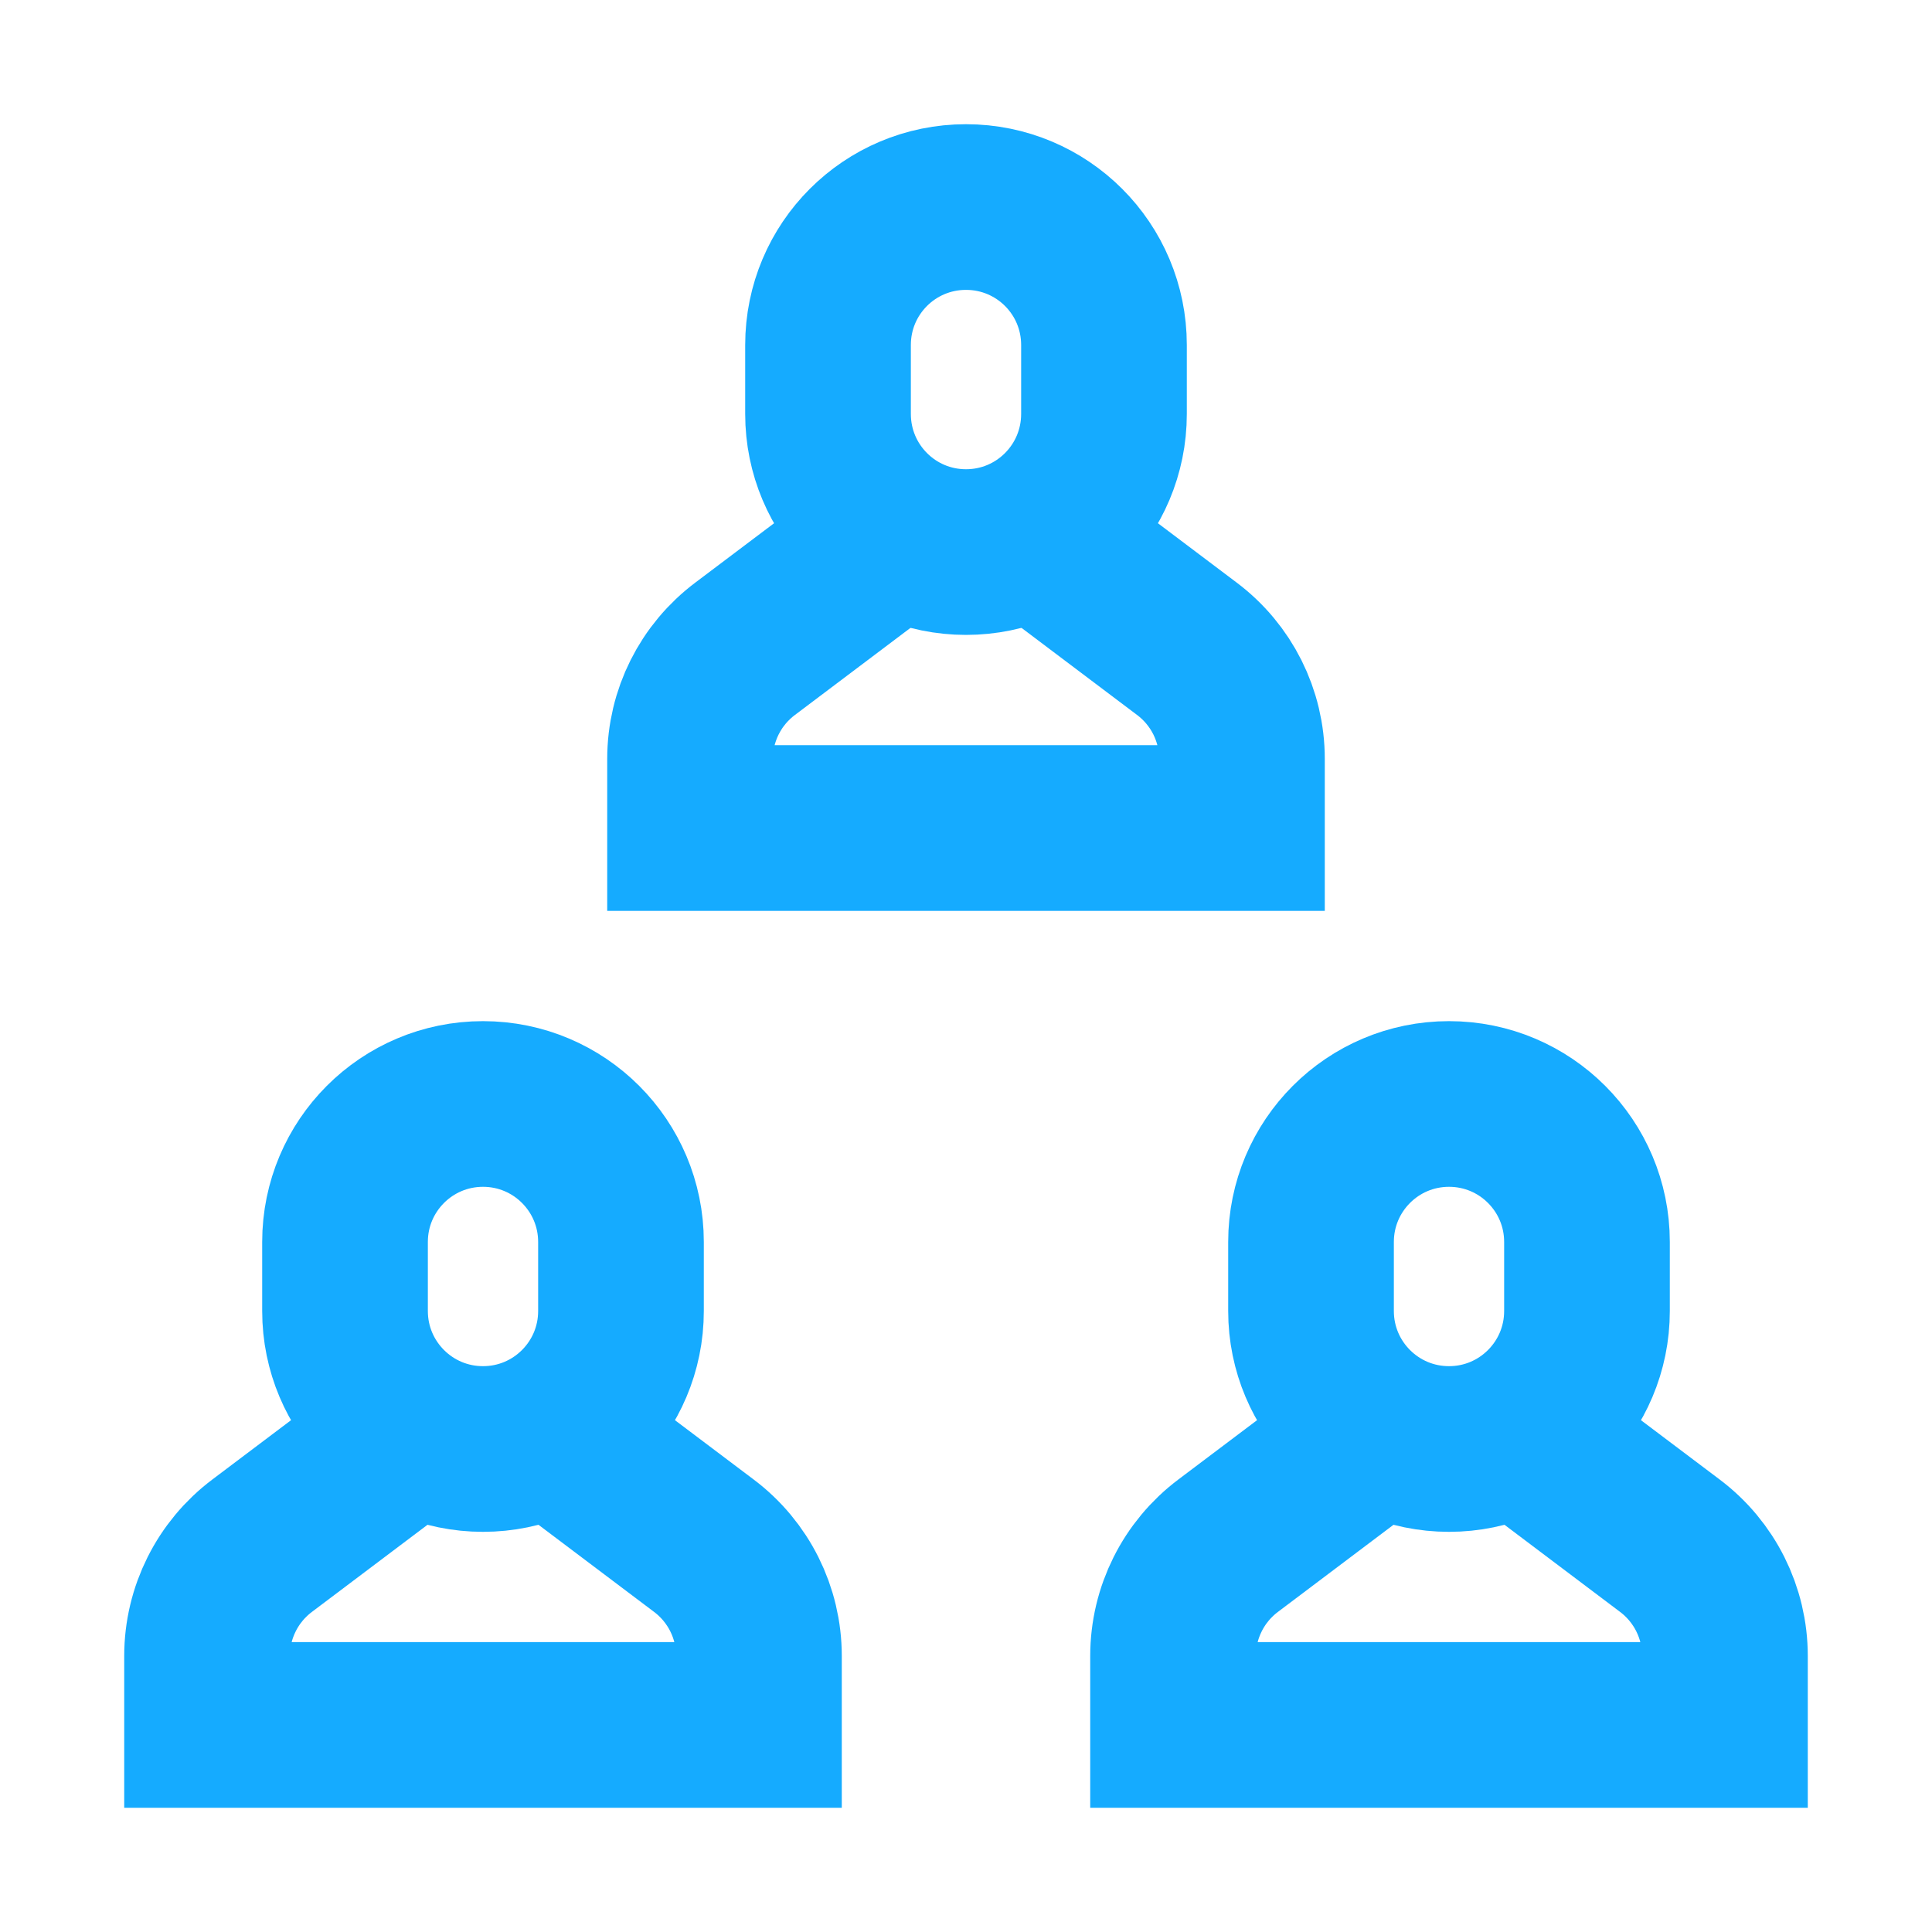 <svg width="12" height="12" viewBox="0 0 12 12" fill="none" xmlns="http://www.w3.org/2000/svg">
<g clip-path="url(#clip0_1_469)">
<path d="M3.425 8.887L4.371 9.6C4.587 9.762 4.714 10.016 4.714 10.286V10.714H1.286V10.286C1.286 10.016 1.413 9.762 1.629 9.6L2.575 8.887" stroke="#15ABFF" stroke-width="1.029" stroke-miterlimit="10"/>
<path d="M3 9C2.526 9 2.143 8.616 2.143 8.143L2.143 7.714C2.143 7.241 2.526 6.857 3 6.857C3.474 6.857 3.857 7.241 3.857 7.714V8.143C3.857 8.616 3.474 9 3 9Z" stroke="#15ABFF" stroke-width="1.029" stroke-miterlimit="10" stroke-linecap="square"/>
<path d="M6.425 3.316L7.371 4.029C7.587 4.191 7.714 4.444 7.714 4.714V5.143L4.286 5.143L4.286 4.714C4.286 4.444 4.413 4.191 4.629 4.029L5.575 3.316" stroke="#15ABFF" stroke-width="1.029" stroke-miterlimit="10"/>
<path d="M6 3.429C5.526 3.429 5.143 3.045 5.143 2.571V2.143C5.143 1.669 5.526 1.286 6 1.286C6.474 1.286 6.857 1.669 6.857 2.143V2.571C6.857 3.045 6.474 3.429 6 3.429Z" stroke="#15ABFF" stroke-width="1.029" stroke-miterlimit="10" stroke-linecap="square"/>
<path d="M9.425 8.887L10.371 9.6C10.587 9.762 10.714 10.016 10.714 10.286V10.714H7.286L7.286 10.286C7.286 10.016 7.413 9.762 7.629 9.6L8.575 8.887" stroke="#15ABFF" stroke-width="1.029" stroke-miterlimit="10"/>
<path d="M9 9C8.526 9 8.143 8.616 8.143 8.143V7.714C8.143 7.241 8.526 6.857 9 6.857C9.474 6.857 9.857 7.241 9.857 7.714V8.143C9.857 8.616 9.474 9 9 9Z" stroke="#15ABFF" stroke-width="1.029" stroke-miterlimit="10" stroke-linecap="square"/>
</g>
<defs>
<clipPath id="clip0_1_469">
<rect width="12" height="12" fill="white"/>
</clipPath>
</defs>
</svg>
